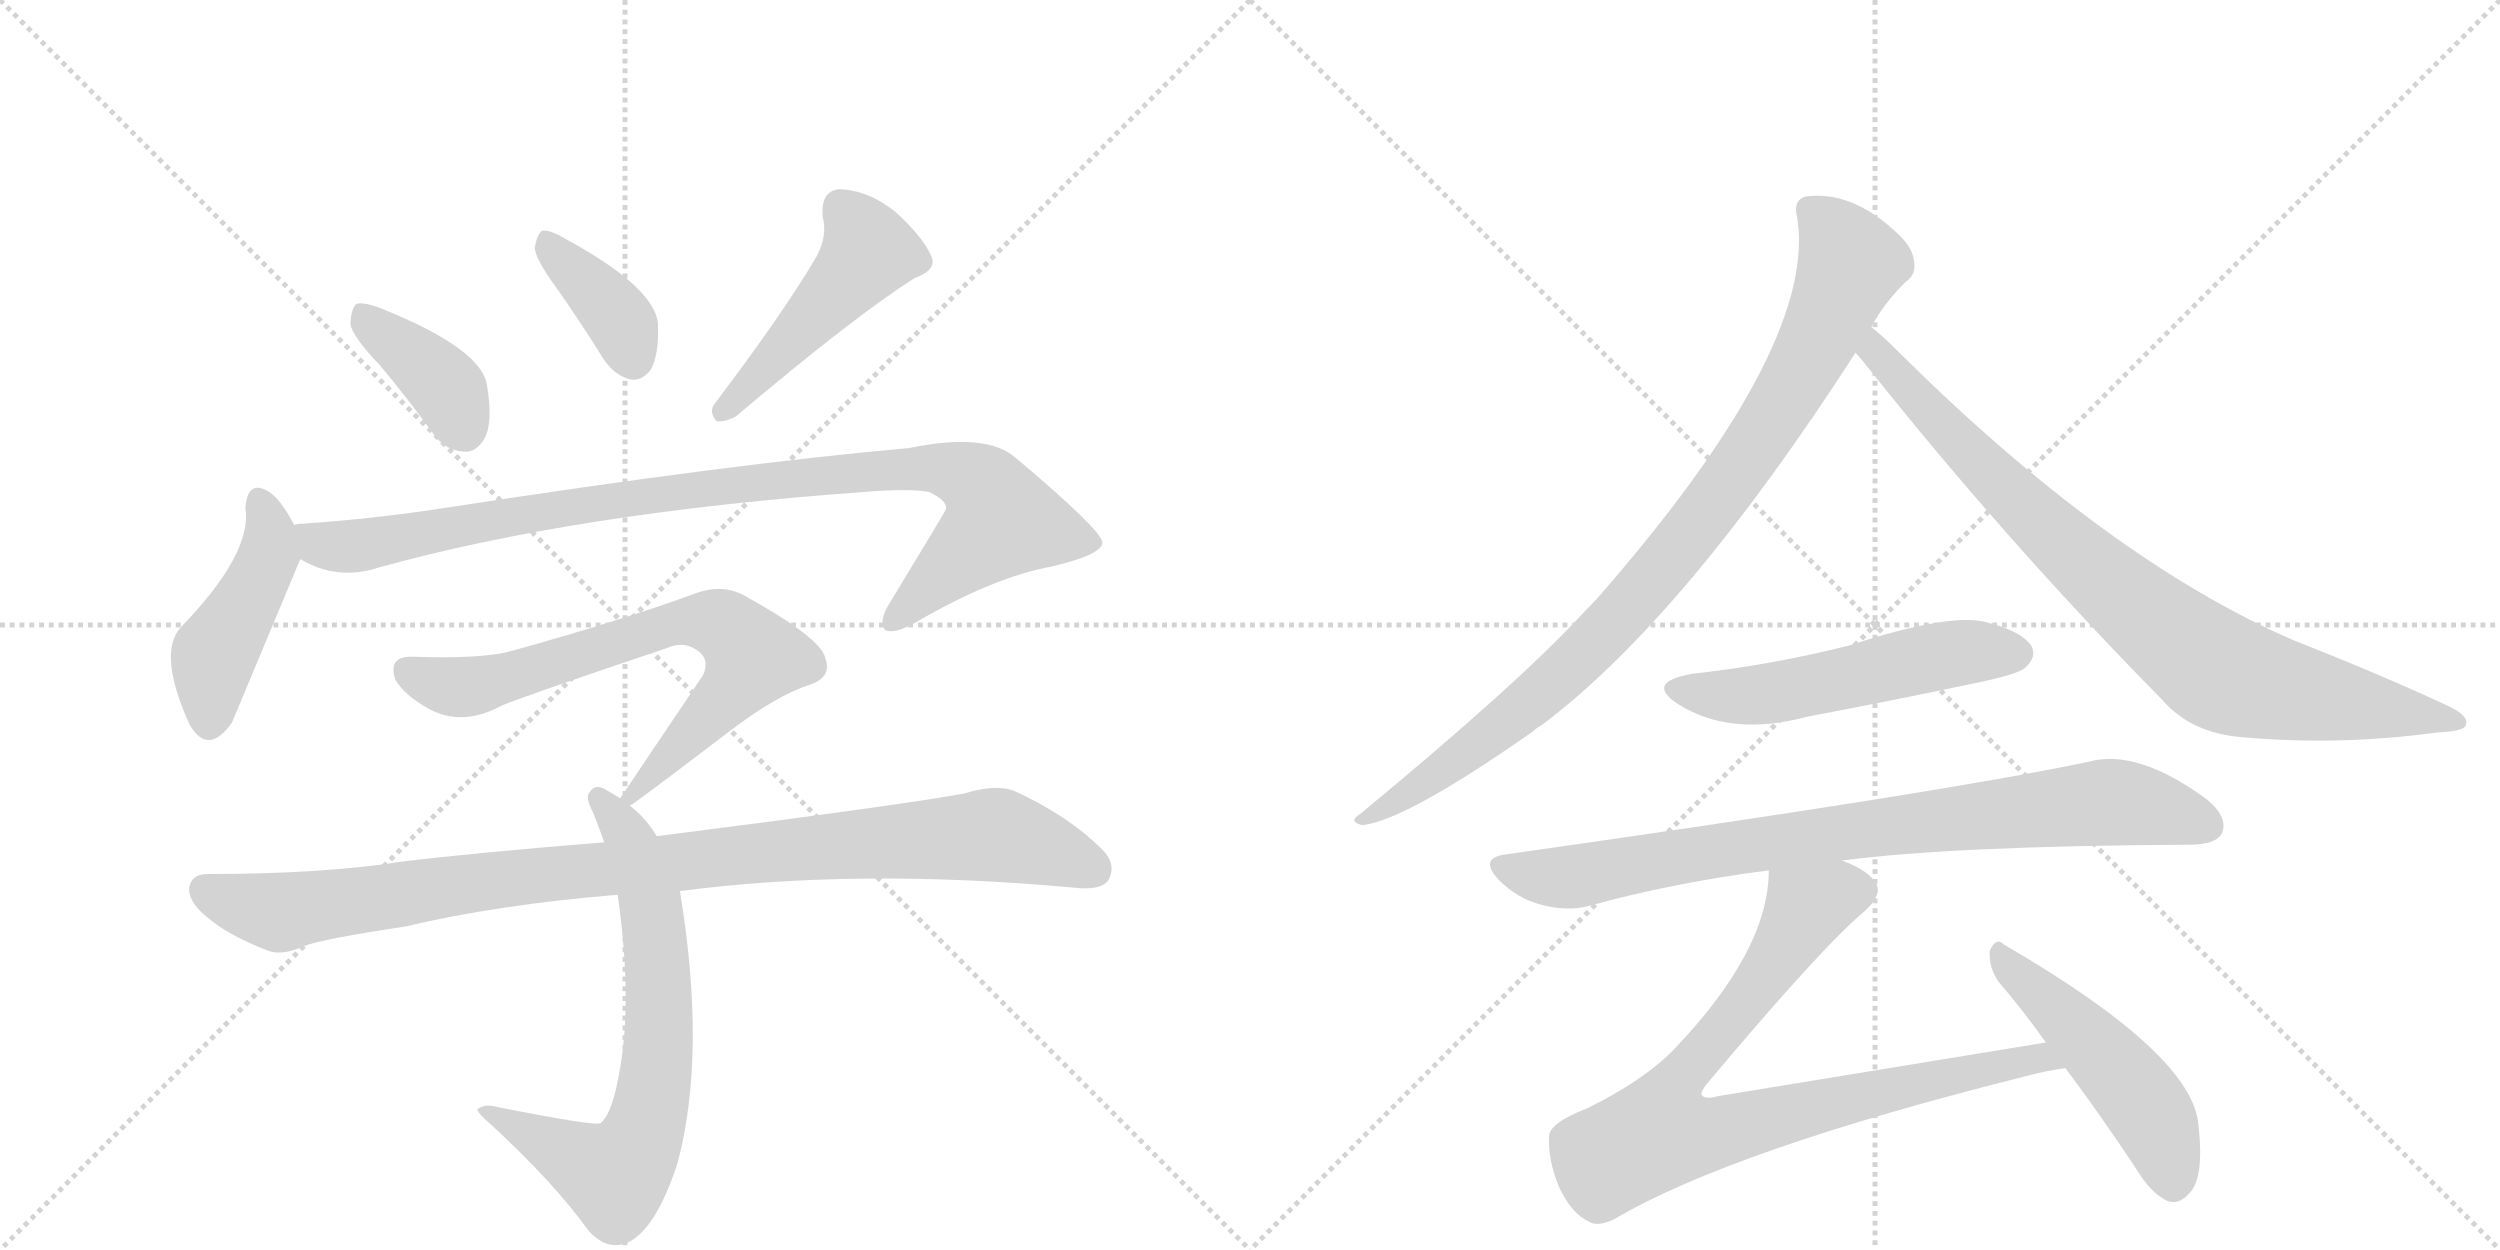 <svg version="1.1" viewBox="0 0 2048 1024" xmlns="http://www.w3.org/2000/svg">
  <g stroke="lightgray" stroke-dasharray="1,1" stroke-width="1" transform="scale(4, 4)">
    <line x1="0" y1="0" x2="256" y2="256"></line>
    <line x1="256" y1="0" x2="0" y2="256"></line>
    <line x1="128" y1="0" x2="128" y2="256"></line>
    <line x1="0" y1="128" x2="256" y2="128"></line>
    <line x1="256" y1="0" x2="512" y2="256"></line>
    <line x1="512" y1="0" x2="256" y2="256"></line>
    <line x1="384" y1="0" x2="384" y2="256"></line>
    <line x1="256" y1="128" x2="512" y2="128"></line>
  </g>
<g transform="scale(1, -1) translate(0, -850)">
   <style type="text/css">
    @keyframes keyframes0 {
      from {
       stroke: black;
       stroke-dashoffset: 388;
       stroke-width: 128;
       }
       56% {
       animation-timing-function: step-end;
       stroke: black;
       stroke-dashoffset: 0;
       stroke-width: 128;
       }
       to {
       stroke: black;
       stroke-width: 1024;
       }
       }
       #make-me-a-hanzi-animation-0 {
         animation: keyframes0 0.566s both;
         animation-delay: 0s;
         animation-timing-function: linear;
       }
    @keyframes keyframes1 {
      from {
       stroke: black;
       stroke-dashoffset: 377;
       stroke-width: 128;
       }
       55% {
       animation-timing-function: step-end;
       stroke: black;
       stroke-dashoffset: 0;
       stroke-width: 128;
       }
       to {
       stroke: black;
       stroke-width: 1024;
       }
       }
       #make-me-a-hanzi-animation-1 {
         animation: keyframes1 0.557s both;
         animation-delay: 0.566s;
         animation-timing-function: linear;
       }
    @keyframes keyframes2 {
      from {
       stroke: black;
       stroke-dashoffset: 476;
       stroke-width: 128;
       }
       61% {
       animation-timing-function: step-end;
       stroke: black;
       stroke-dashoffset: 0;
       stroke-width: 128;
       }
       to {
       stroke: black;
       stroke-width: 1024;
       }
       }
       #make-me-a-hanzi-animation-2 {
         animation: keyframes2 0.637s both;
         animation-delay: 1.123s;
         animation-timing-function: linear;
       }
    @keyframes keyframes3 {
      from {
       stroke: black;
       stroke-dashoffset: 447;
       stroke-width: 128;
       }
       59% {
       animation-timing-function: step-end;
       stroke: black;
       stroke-dashoffset: 0;
       stroke-width: 128;
       }
       to {
       stroke: black;
       stroke-width: 1024;
       }
       }
       #make-me-a-hanzi-animation-3 {
         animation: keyframes3 0.614s both;
         animation-delay: 1.76s;
         animation-timing-function: linear;
       }
    @keyframes keyframes4 {
      from {
       stroke: black;
       stroke-dashoffset: 982;
       stroke-width: 128;
       }
       76% {
       animation-timing-function: step-end;
       stroke: black;
       stroke-dashoffset: 0;
       stroke-width: 128;
       }
       to {
       stroke: black;
       stroke-width: 1024;
       }
       }
       #make-me-a-hanzi-animation-4 {
         animation: keyframes4 1.049s both;
         animation-delay: 2.374s;
         animation-timing-function: linear;
       }
    @keyframes keyframes5 {
      from {
       stroke: black;
       stroke-dashoffset: 716;
       stroke-width: 128;
       }
       70% {
       animation-timing-function: step-end;
       stroke: black;
       stroke-dashoffset: 0;
       stroke-width: 128;
       }
       to {
       stroke: black;
       stroke-width: 1024;
       }
       }
       #make-me-a-hanzi-animation-5 {
         animation: keyframes5 0.833s both;
         animation-delay: 3.423s;
         animation-timing-function: linear;
       }
    @keyframes keyframes6 {
      from {
       stroke: black;
       stroke-dashoffset: 705;
       stroke-width: 128;
       }
       70% {
       animation-timing-function: step-end;
       stroke: black;
       stroke-dashoffset: 0;
       stroke-width: 128;
       }
       to {
       stroke: black;
       stroke-width: 1024;
       }
       }
       #make-me-a-hanzi-animation-6 {
         animation: keyframes6 0.824s both;
         animation-delay: 4.256s;
         animation-timing-function: linear;
       }
    @keyframes keyframes7 {
      from {
       stroke: black;
       stroke-dashoffset: 995;
       stroke-width: 128;
       }
       76% {
       animation-timing-function: step-end;
       stroke: black;
       stroke-dashoffset: 0;
       stroke-width: 128;
       }
       to {
       stroke: black;
       stroke-width: 1024;
       }
       }
       #make-me-a-hanzi-animation-7 {
         animation: keyframes7 1.06s both;
         animation-delay: 5.079s;
         animation-timing-function: linear;
       }
    @keyframes keyframes8 {
      from {
       stroke: black;
       stroke-dashoffset: 927;
       stroke-width: 128;
       }
       75% {
       animation-timing-function: step-end;
       stroke: black;
       stroke-dashoffset: 0;
       stroke-width: 128;
       }
       to {
       stroke: black;
       stroke-width: 1024;
       }
       }
       #make-me-a-hanzi-animation-8 {
         animation: keyframes8 1.004s both;
         animation-delay: 6.139s;
         animation-timing-function: linear;
       }
    @keyframes keyframes9 {
      from {
       stroke: black;
       stroke-dashoffset: 854;
       stroke-width: 128;
       }
       74% {
       animation-timing-function: step-end;
       stroke: black;
       stroke-dashoffset: 0;
       stroke-width: 128;
       }
       to {
       stroke: black;
       stroke-width: 1024;
       }
       }
       #make-me-a-hanzi-animation-9 {
         animation: keyframes9 0.945s both;
         animation-delay: 7.143s;
         animation-timing-function: linear;
       }
    @keyframes keyframes10 {
      from {
       stroke: black;
       stroke-dashoffset: 535;
       stroke-width: 128;
       }
       64% {
       animation-timing-function: step-end;
       stroke: black;
       stroke-dashoffset: 0;
       stroke-width: 128;
       }
       to {
       stroke: black;
       stroke-width: 1024;
       }
       }
       #make-me-a-hanzi-animation-10 {
         animation: keyframes10 0.685s both;
         animation-delay: 8.088s;
         animation-timing-function: linear;
       }
    @keyframes keyframes11 {
      from {
       stroke: black;
       stroke-dashoffset: 840;
       stroke-width: 128;
       }
       73% {
       animation-timing-function: step-end;
       stroke: black;
       stroke-dashoffset: 0;
       stroke-width: 128;
       }
       to {
       stroke: black;
       stroke-width: 1024;
       }
       }
       #make-me-a-hanzi-animation-11 {
         animation: keyframes11 0.934s both;
         animation-delay: 8.774s;
         animation-timing-function: linear;
       }
    @keyframes keyframes12 {
      from {
       stroke: black;
       stroke-dashoffset: 856;
       stroke-width: 128;
       }
       74% {
       animation-timing-function: step-end;
       stroke: black;
       stroke-dashoffset: 0;
       stroke-width: 128;
       }
       to {
       stroke: black;
       stroke-width: 1024;
       }
       }
       #make-me-a-hanzi-animation-12 {
         animation: keyframes12 0.947s both;
         animation-delay: 9.707s;
         animation-timing-function: linear;
       }
    @keyframes keyframes13 {
      from {
       stroke: black;
       stroke-dashoffset: 493;
       stroke-width: 128;
       }
       62% {
       animation-timing-function: step-end;
       stroke: black;
       stroke-dashoffset: 0;
       stroke-width: 128;
       }
       to {
       stroke: black;
       stroke-width: 1024;
       }
       }
       #make-me-a-hanzi-animation-13 {
         animation: keyframes13 0.651s both;
         animation-delay: 10.654s;
         animation-timing-function: linear;
       }
</style>
<path d="M 311 551 Q 332 526 354 496 Q 364 481 380 480 Q 390 479 397 491 Q 404 504 399 534 Q 395 564 313 597 Q 298 603 292 601 Q 288 598 287 585 Q 288 575 311 551 Z" fill="lightgray"></path> 
<path d="M 456 614 Q 475 587 495 555 Q 504 542 517 539 Q 526 538 533 547 Q 540 559 539 585 Q 536 615 462 655 Q 450 662 444 661 Q 440 658 438 647 Q 439 637 456 614 Z" fill="lightgray"></path> 
<path d="M 669 640 Q 642 594 586 520 Q 580 513 587 505 Q 594 504 603 509 Q 700 591 749 622 Q 768 629 763 640 Q 756 656 734 676 Q 712 694 688 695 Q 672 694 674 672 Q 678 657 669 640 Z" fill="lightgray"></path> 
<path d="M 241 420 Q 231 439 222 446 Q 203 459 201 434 Q 207 397 148 336 Q 129 315 155 257 Q 170 230 190 258 L 246 392 C 251 403 251 403 241 420 Z" fill="lightgray"></path> 
<path d="M 246 392 Q 276 374 310 385 Q 472 430 708 447 Q 745 450 761 447 Q 776 440 775 433 Q 775 432 727 353 Q 720 340 725 334 Q 732 330 750 340 Q 813 377 862 386 Q 904 396 903 406 Q 902 416 832 475 Q 808 496 745 483 Q 598 470 365 434 Q 307 425 248 421 Q 244 421 241 420 C 211 417 218 404 246 392 Z" fill="lightgray"></path> 
<path d="M 516 190 Q 519 191 599 252 Q 636 280 663 289 Q 682 295 676 311 Q 673 327 610 362 Q 592 372 570 364 Q 510 342 420 317 Q 396 310 339 312 Q 317 313 324 293 Q 331 281 350 270 Q 378 254 411 272 Q 433 281 546 319 Q 559 325 570 318 Q 582 311 576 297 L 508 196 C 493 174 493 174 516 190 Z" fill="lightgray"></path> 
<path d="M 538 165 Q 529 180 516 190 L 508 196 Q 502 200 498 202 Q 488 209 483 201 Q 479 197 486 184 Q 490 174 495 160 L 506 117 Q 518 33 508 -25 Q 502 -62 492 -70 Q 489 -73 408 -57 Q 398 -54 392 -58 Q 388 -59 402 -71 Q 454 -119 482 -158 Q 498 -176 516 -167 Q 538 -155 555 -103 Q 579 -13 557 120 L 538 165 Z" fill="lightgray"></path> 
<path d="M 557 120 Q 701 139 878 123 Q 902 120 908 129 Q 915 142 903 154 Q 875 182 831 202 Q 816 208 790 200 Q 742 191 538 165 L 495 160 Q 384 151 328 144 Q 264 134 170 134 Q 157 134 155 123 Q 154 110 173 96 Q 189 83 220 71 Q 232 67 249 75 Q 265 81 332 91 Q 408 109 506 117 L 557 120 Z" fill="lightgray"></path> 
<path d="M 1533 582 Q 1542 600 1561 619 Q 1570 625 1568 636 Q 1567 648 1552 661 Q 1516 694 1479 689 Q 1469 686 1472 673 Q 1490 571 1319 372 Q 1309 360 1298 349 Q 1246 292 1114 183 Q 1104 177 1116 174 Q 1152 178 1256 251 Q 1259 254 1263 256 Q 1380 344 1520 561 L 1533 582 Z" fill="lightgray"></path> 
<path d="M 1520 561 Q 1523 558 1527 553 Q 1642 408 1771 277 Q 1795 249 1838 246 Q 1916 239 1997 250 Q 2019 251 2020 256 Q 2023 263 2007 271 Q 1949 298 1880 325 Q 1727 391 1554 563 Q 1541 576 1533 582 C 1510 602 1501 584 1520 561 Z" fill="lightgray"></path> 
<path d="M 1386 298 Q 1347 291 1375 273 Q 1418 246 1481 263 Q 1550 276 1621 291 Q 1654 298 1659 303 Q 1669 312 1664 321 Q 1655 334 1624 341 Q 1594 347 1514 321 Q 1450 305 1386 298 Z" fill="lightgray"></path> 
<path d="M 1509 145 Q 1599 157 1793 158 Q 1815 158 1820 167 Q 1826 180 1808 195 Q 1751 237 1711 226 Q 1593 201 1233 150 Q 1211 147 1228 129 Q 1243 114 1262 109 Q 1284 103 1302 108 Q 1371 127 1449 137 L 1509 145 Z" fill="lightgray"></path> 
<path d="M 1676 -4 L 1407 -48 Q 1397 -51 1394 -47 Q 1393 -44 1399 -37 Q 1493 75 1528 104 Q 1544 119 1535 129 Q 1528 138 1509 145 C 1482 158 1452 167 1449 137 Q 1449 71 1370 -11 Q 1345 -36 1300 -58 Q 1269 -70 1269 -81 Q 1268 -100 1277 -122 Q 1287 -144 1302 -151 Q 1309 -155 1322 -149 Q 1418 -92 1662 -31 Q 1677 -27 1692 -25 C 1722 -20 1706 1 1676 -4 Z" fill="lightgray"></path> 
<path d="M 1692 -25 Q 1719 -61 1749 -106 Q 1762 -128 1776 -134 Q 1785 -137 1793 -128 Q 1806 -116 1801 -72 Q 1797 -14 1642 76 Q 1635 83 1630 71 Q 1629 58 1637 46 Q 1656 24 1676 -4 L 1692 -25 Z" fill="lightgray"></path> 
      <clipPath id="make-me-a-hanzi-clip-0">
      <path d="M 311 551 Q 332 526 354 496 Q 364 481 380 480 Q 390 479 397 491 Q 404 504 399 534 Q 395 564 313 597 Q 298 603 292 601 Q 288 598 287 585 Q 288 575 311 551 Z" fill="lightgray"></path>
      </clipPath>
      <path clip-path="url(#make-me-a-hanzi-clip-0)" d="M 296 595 L 307 580 L 358 541 L 381 498 " fill="none" id="make-me-a-hanzi-animation-0" stroke-dasharray="260 520" stroke-linecap="round"></path>

      <clipPath id="make-me-a-hanzi-clip-1">
      <path d="M 456 614 Q 475 587 495 555 Q 504 542 517 539 Q 526 538 533 547 Q 540 559 539 585 Q 536 615 462 655 Q 450 662 444 661 Q 440 658 438 647 Q 439 637 456 614 Z" fill="lightgray"></path>
      </clipPath>
      <path clip-path="url(#make-me-a-hanzi-clip-1)" d="M 447 652 L 500 598 L 518 556 " fill="none" id="make-me-a-hanzi-animation-1" stroke-dasharray="249 498" stroke-linecap="round"></path>

      <clipPath id="make-me-a-hanzi-clip-2">
      <path d="M 669 640 Q 642 594 586 520 Q 580 513 587 505 Q 594 504 603 509 Q 700 591 749 622 Q 768 629 763 640 Q 756 656 734 676 Q 712 694 688 695 Q 672 694 674 672 Q 678 657 669 640 Z" fill="lightgray"></path>
      </clipPath>
      <path clip-path="url(#make-me-a-hanzi-clip-2)" d="M 690 678 L 712 644 L 619 538 L 590 513 " fill="none" id="make-me-a-hanzi-animation-2" stroke-dasharray="348 696" stroke-linecap="round"></path>

      <clipPath id="make-me-a-hanzi-clip-3">
      <path d="M 241 420 Q 231 439 222 446 Q 203 459 201 434 Q 207 397 148 336 Q 129 315 155 257 Q 170 230 190 258 L 246 392 C 251 403 251 403 241 420 Z" fill="lightgray"></path>
      </clipPath>
      <path clip-path="url(#make-me-a-hanzi-clip-3)" d="M 212 438 L 221 416 L 220 395 L 175 314 L 171 261 " fill="none" id="make-me-a-hanzi-animation-3" stroke-dasharray="319 638" stroke-linecap="round"></path>

      <clipPath id="make-me-a-hanzi-clip-4">
      <path d="M 246 392 Q 276 374 310 385 Q 472 430 708 447 Q 745 450 761 447 Q 776 440 775 433 Q 775 432 727 353 Q 720 340 725 334 Q 732 330 750 340 Q 813 377 862 386 Q 904 396 903 406 Q 902 416 832 475 Q 808 496 745 483 Q 598 470 365 434 Q 307 425 248 421 Q 244 421 241 420 C 211 417 218 404 246 392 Z" fill="lightgray"></path>
      </clipPath>
      <path clip-path="url(#make-me-a-hanzi-clip-4)" d="M 245 414 L 279 402 L 586 452 L 759 467 L 800 456 L 821 423 L 730 339 " fill="none" id="make-me-a-hanzi-animation-4" stroke-dasharray="854 1708" stroke-linecap="round"></path>

      <clipPath id="make-me-a-hanzi-clip-5">
      <path d="M 516 190 Q 519 191 599 252 Q 636 280 663 289 Q 682 295 676 311 Q 673 327 610 362 Q 592 372 570 364 Q 510 342 420 317 Q 396 310 339 312 Q 317 313 324 293 Q 331 281 350 270 Q 378 254 411 272 Q 433 281 546 319 Q 559 325 570 318 Q 582 311 576 297 L 508 196 C 493 174 493 174 516 190 Z" fill="lightgray"></path>
      </clipPath>
      <path clip-path="url(#make-me-a-hanzi-clip-5)" d="M 334 300 L 355 290 L 383 287 L 557 341 L 593 337 L 617 312 L 615 307 L 577 258 L 514 196 " fill="none" id="make-me-a-hanzi-animation-5" stroke-dasharray="588 1176" stroke-linecap="round"></path>

      <clipPath id="make-me-a-hanzi-clip-6">
      <path d="M 538 165 Q 529 180 516 190 L 508 196 Q 502 200 498 202 Q 488 209 483 201 Q 479 197 486 184 Q 490 174 495 160 L 506 117 Q 518 33 508 -25 Q 502 -62 492 -70 Q 489 -73 408 -57 Q 398 -54 392 -58 Q 388 -59 402 -71 Q 454 -119 482 -158 Q 498 -176 516 -167 Q 538 -155 555 -103 Q 579 -13 557 120 L 538 165 Z" fill="lightgray"></path>
      </clipPath>
      <path clip-path="url(#make-me-a-hanzi-clip-6)" d="M 491 196 L 514 166 L 534 107 L 540 6 L 528 -77 L 504 -113 L 396 -59 " fill="none" id="make-me-a-hanzi-animation-6" stroke-dasharray="577 1154" stroke-linecap="round"></path>

      <clipPath id="make-me-a-hanzi-clip-7">
      <path d="M 557 120 Q 701 139 878 123 Q 902 120 908 129 Q 915 142 903 154 Q 875 182 831 202 Q 816 208 790 200 Q 742 191 538 165 L 495 160 Q 384 151 328 144 Q 264 134 170 134 Q 157 134 155 123 Q 154 110 173 96 Q 189 83 220 71 Q 232 67 249 75 Q 265 81 332 91 Q 408 109 506 117 L 557 120 Z" fill="lightgray"></path>
      </clipPath>
      <path clip-path="url(#make-me-a-hanzi-clip-7)" d="M 168 121 L 231 103 L 449 135 L 815 166 L 896 138 " fill="none" id="make-me-a-hanzi-animation-7" stroke-dasharray="867 1734" stroke-linecap="round"></path>

      <clipPath id="make-me-a-hanzi-clip-8">
      <path d="M 1533 582 Q 1542 600 1561 619 Q 1570 625 1568 636 Q 1567 648 1552 661 Q 1516 694 1479 689 Q 1469 686 1472 673 Q 1490 571 1319 372 Q 1309 360 1298 349 Q 1246 292 1114 183 Q 1104 177 1116 174 Q 1152 178 1256 251 Q 1259 254 1263 256 Q 1380 344 1520 561 L 1533 582 Z" fill="lightgray"></path>
      </clipPath>
      <path clip-path="url(#make-me-a-hanzi-clip-8)" d="M 1482 678 L 1505 656 L 1516 634 L 1479 552 L 1419 457 L 1338 357 L 1273 291 L 1184 220 L 1119 179 " fill="none" id="make-me-a-hanzi-animation-8" stroke-dasharray="799 1598" stroke-linecap="round"></path>

      <clipPath id="make-me-a-hanzi-clip-9">
      <path d="M 1520 561 Q 1523 558 1527 553 Q 1642 408 1771 277 Q 1795 249 1838 246 Q 1916 239 1997 250 Q 2019 251 2020 256 Q 2023 263 2007 271 Q 1949 298 1880 325 Q 1727 391 1554 563 Q 1541 576 1533 582 C 1510 602 1501 584 1520 561 Z" fill="lightgray"></path>
      </clipPath>
      <path clip-path="url(#make-me-a-hanzi-clip-9)" d="M 1534 574 L 1542 555 L 1670 423 L 1809 306 L 1849 289 L 2014 258 " fill="none" id="make-me-a-hanzi-animation-9" stroke-dasharray="726 1452" stroke-linecap="round"></path>

      <clipPath id="make-me-a-hanzi-clip-10">
      <path d="M 1386 298 Q 1347 291 1375 273 Q 1418 246 1481 263 Q 1550 276 1621 291 Q 1654 298 1659 303 Q 1669 312 1664 321 Q 1655 334 1624 341 Q 1594 347 1514 321 Q 1450 305 1386 298 Z" fill="lightgray"></path>
      </clipPath>
      <path clip-path="url(#make-me-a-hanzi-clip-10)" d="M 1378 287 L 1401 280 L 1438 280 L 1599 315 L 1652 315 " fill="none" id="make-me-a-hanzi-animation-10" stroke-dasharray="407 814" stroke-linecap="round"></path>

      <clipPath id="make-me-a-hanzi-clip-11">
      <path d="M 1509 145 Q 1599 157 1793 158 Q 1815 158 1820 167 Q 1826 180 1808 195 Q 1751 237 1711 226 Q 1593 201 1233 150 Q 1211 147 1228 129 Q 1243 114 1262 109 Q 1284 103 1302 108 Q 1371 127 1449 137 L 1509 145 Z" fill="lightgray"></path>
      </clipPath>
      <path clip-path="url(#make-me-a-hanzi-clip-11)" d="M 1231 139 L 1284 131 L 1504 168 L 1729 193 L 1808 174 " fill="none" id="make-me-a-hanzi-animation-11" stroke-dasharray="712 1424" stroke-linecap="round"></path>

      <clipPath id="make-me-a-hanzi-clip-12">
      <path d="M 1676 -4 L 1407 -48 Q 1397 -51 1394 -47 Q 1393 -44 1399 -37 Q 1493 75 1528 104 Q 1544 119 1535 129 Q 1528 138 1509 145 C 1482 158 1452 167 1449 137 Q 1449 71 1370 -11 Q 1345 -36 1300 -58 Q 1269 -70 1269 -81 Q 1268 -100 1277 -122 Q 1287 -144 1302 -151 Q 1309 -155 1322 -149 Q 1418 -92 1662 -31 Q 1677 -27 1692 -25 C 1722 -20 1706 1 1676 -4 Z" fill="lightgray"></path>
      </clipPath>
      <path clip-path="url(#make-me-a-hanzi-clip-12)" d="M 1521 120 L 1480 107 L 1434 34 L 1371 -41 L 1359 -78 L 1417 -75 L 1670 -16 L 1684 -23 " fill="none" id="make-me-a-hanzi-animation-12" stroke-dasharray="728 1456" stroke-linecap="round"></path>

      <clipPath id="make-me-a-hanzi-clip-13">
      <path d="M 1692 -25 Q 1719 -61 1749 -106 Q 1762 -128 1776 -134 Q 1785 -137 1793 -128 Q 1806 -116 1801 -72 Q 1797 -14 1642 76 Q 1635 83 1630 71 Q 1629 58 1637 46 Q 1656 24 1676 -4 L 1692 -25 Z" fill="lightgray"></path>
      </clipPath>
      <path clip-path="url(#make-me-a-hanzi-clip-13)" d="M 1639 65 L 1749 -44 L 1772 -84 L 1780 -119 " fill="none" id="make-me-a-hanzi-animation-13" stroke-dasharray="365 730" stroke-linecap="round"></path>

</g>
</svg>
